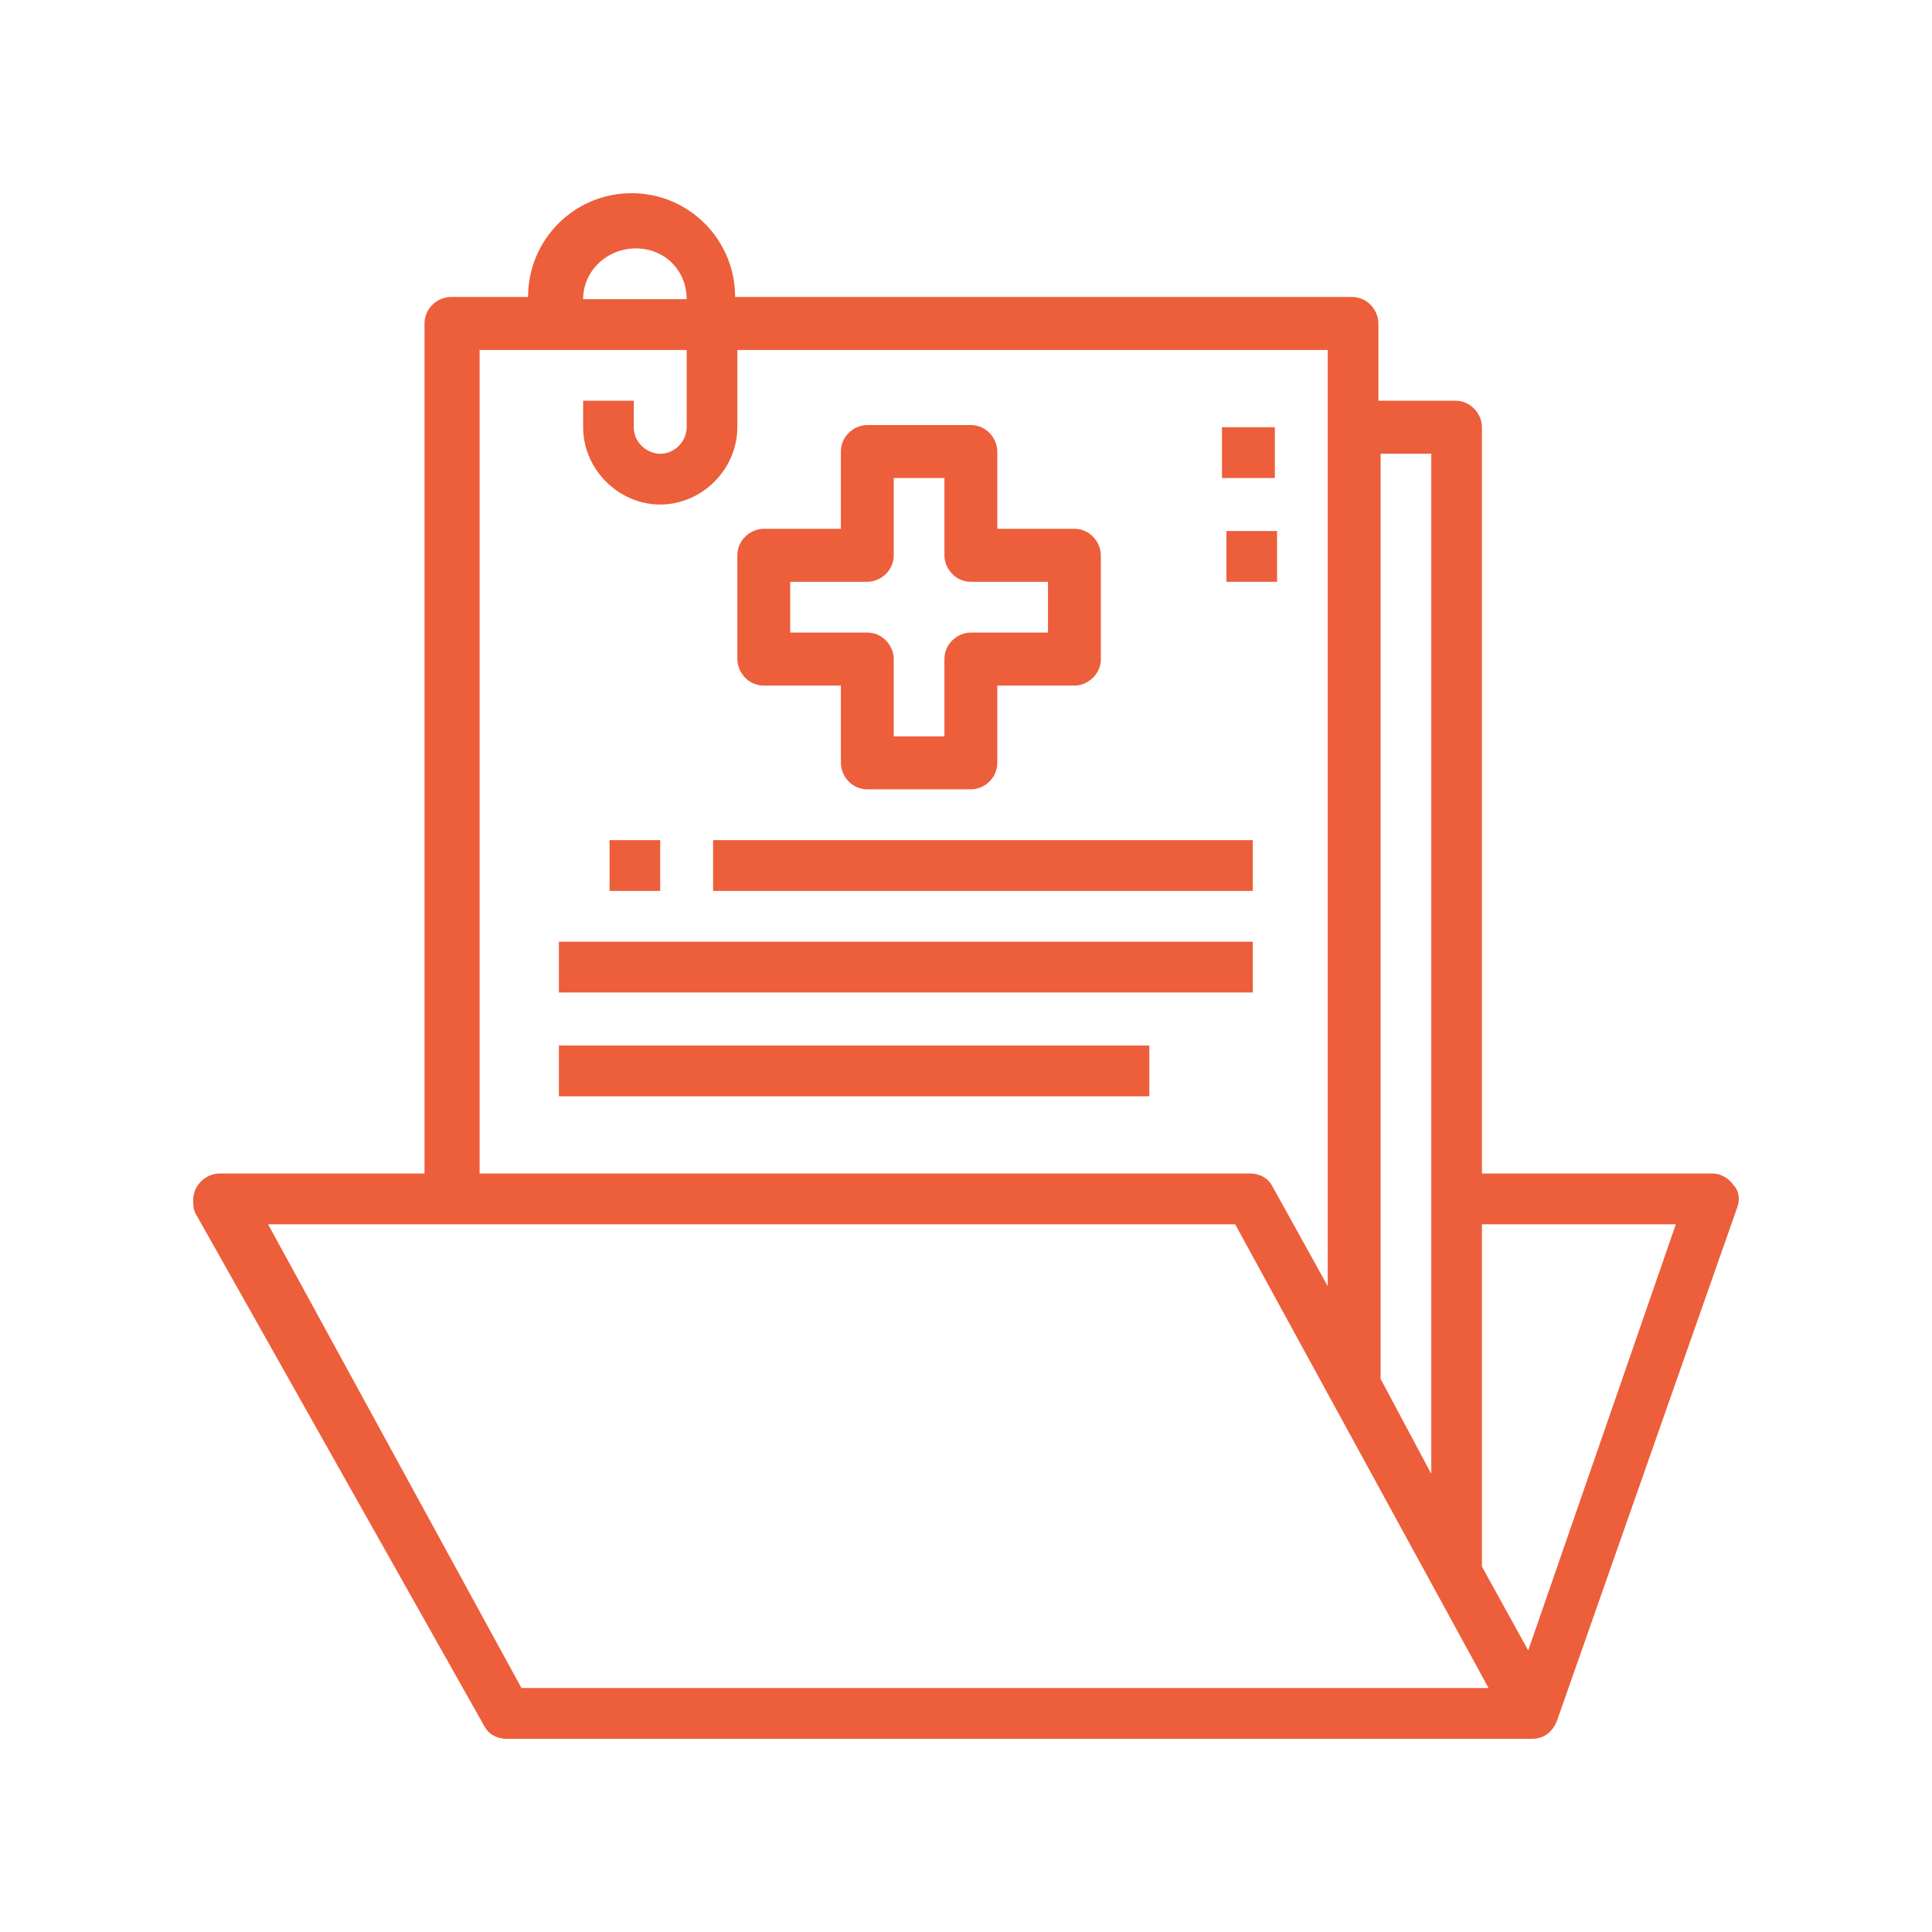 <?xml version="1.0" encoding="UTF-8"?> <svg xmlns="http://www.w3.org/2000/svg" xmlns:xlink="http://www.w3.org/1999/xlink" width="100px" height="100px" viewBox="0 0 100 100"><!-- Generator: Sketch 61.2 (89653) - https://sketch.com --><title>Keena Icon - Archiving</title><desc>Created with Sketch.</desc><g id="Keena-Icon---Archiving" stroke="none" stroke-width="1" fill="none" fill-rule="evenodd"><g transform="translate(10, 10)" fill="#ED5E3B"><path d="M69.1,75.428 L66.705,71.085 L66.705,53.371 L76.74,53.371 L69.1,75.428 Z M16.99,77.371 L3.877,53.371 L53.934,53.371 L67.047,77.371 L16.99,77.371 Z M14.938,8.114 L25.542,8.114 L25.542,12.114 C25.542,12.8 24.972,13.486 24.173,13.486 C23.49,13.486 22.805,12.914 22.805,12.114 L22.805,10.742 L20.183,10.742 L20.183,12.114 C20.183,14.285 22.007,16.114 24.173,16.114 C26.34,16.114 28.164,14.285 28.164,12.114 L28.164,8.114 L58.723,8.114 L58.723,56.572 L55.872,51.428 C55.645,50.971 55.189,50.742 54.733,50.742 L14.824,50.742 L14.824,8.114 L14.938,8.114 Z M22.919,2.857 C24.402,2.857 25.542,4 25.542,5.486 L20.183,5.486 C20.183,4 21.437,2.857 22.919,2.857 L22.919,2.857 Z M64.082,13.486 L64.082,66.285 L61.46,61.371 L61.46,13.486 L64.082,13.486 Z M79.704,51.314 C79.476,50.971 79.02,50.742 78.678,50.742 L66.705,50.742 L66.705,12.114 C66.705,11.428 66.135,10.742 65.336,10.742 L61.346,10.742 L61.346,6.742 C61.346,6.057 60.776,5.371 59.978,5.371 L28.05,5.371 C28.05,2.4 25.656,0 22.691,0 C19.727,0 17.332,2.4 17.332,5.371 L13.341,5.371 C12.657,5.371 11.973,5.943 11.973,6.742 L11.973,50.742 L1.369,50.742 C0.684,50.742 -0,51.314 -0,52.114 C-0,52.342 -0,52.572 0.115,52.8 L15.051,79.314 C15.28,79.771 15.736,79.999 16.192,79.999 L69.328,79.999 C69.898,79.999 70.354,79.657 70.582,79.085 L79.932,52.457 C80.046,52.114 80.046,51.657 79.704,51.314 L79.704,51.314 Z" id="Folder"></path><path d="M30.901,20.114 L34.892,20.114 C35.577,20.114 36.26,19.543 36.26,18.742 L36.26,14.742 L38.883,14.742 L38.883,18.742 C38.883,19.428 39.453,20.114 40.252,20.114 L44.243,20.114 L44.243,22.742 L40.252,22.742 C39.567,22.742 38.883,23.314 38.883,24.114 L38.883,28.114 L36.26,28.114 L36.26,24.114 C36.26,23.428 35.69,22.742 34.892,22.742 L30.901,22.742 L30.901,20.114 Z M29.533,25.486 L33.524,25.486 L33.524,29.486 C33.524,30.171 34.094,30.857 34.892,30.857 L40.252,30.857 C40.935,30.857 41.62,30.285 41.62,29.486 L41.62,25.486 L45.611,25.486 C46.295,25.486 46.979,24.914 46.979,24.114 L46.979,18.742 C46.979,18.057 46.409,17.371 45.611,17.371 L41.62,17.371 L41.62,13.371 C41.62,12.685 41.049,12 40.252,12 L34.892,12 C34.208,12 33.524,12.571 33.524,13.371 L33.524,17.371 L29.533,17.371 C28.849,17.371 28.165,17.943 28.165,18.742 L28.165,24.114 C28.165,24.8 28.735,25.486 29.533,25.486 L29.533,25.486 Z" id="+"></path><polygon id="Fill-6" points="21.551 36.114 24.173 36.114 24.173 33.486 21.551 33.486"></polygon><polygon id="Fill-8" points="26.91 36.114 54.846 36.114 54.846 33.486 26.91 33.486"></polygon><polygon id="Fill-9" points="18.928 41.371 54.846 41.371 54.846 38.743 18.928 38.743"></polygon><polygon id="Fill-10" points="18.928 46.743 49.488 46.743 49.488 44.114 18.928 44.114"></polygon><polygon id="Fill-11" points="53.25 14.742 55.986 14.742 55.986 12.114 53.25 12.114"></polygon><polygon id="Fill-12" points="53.478 20.114 56.101 20.114 56.101 17.486 53.478 17.486"></polygon></g></g></svg> 